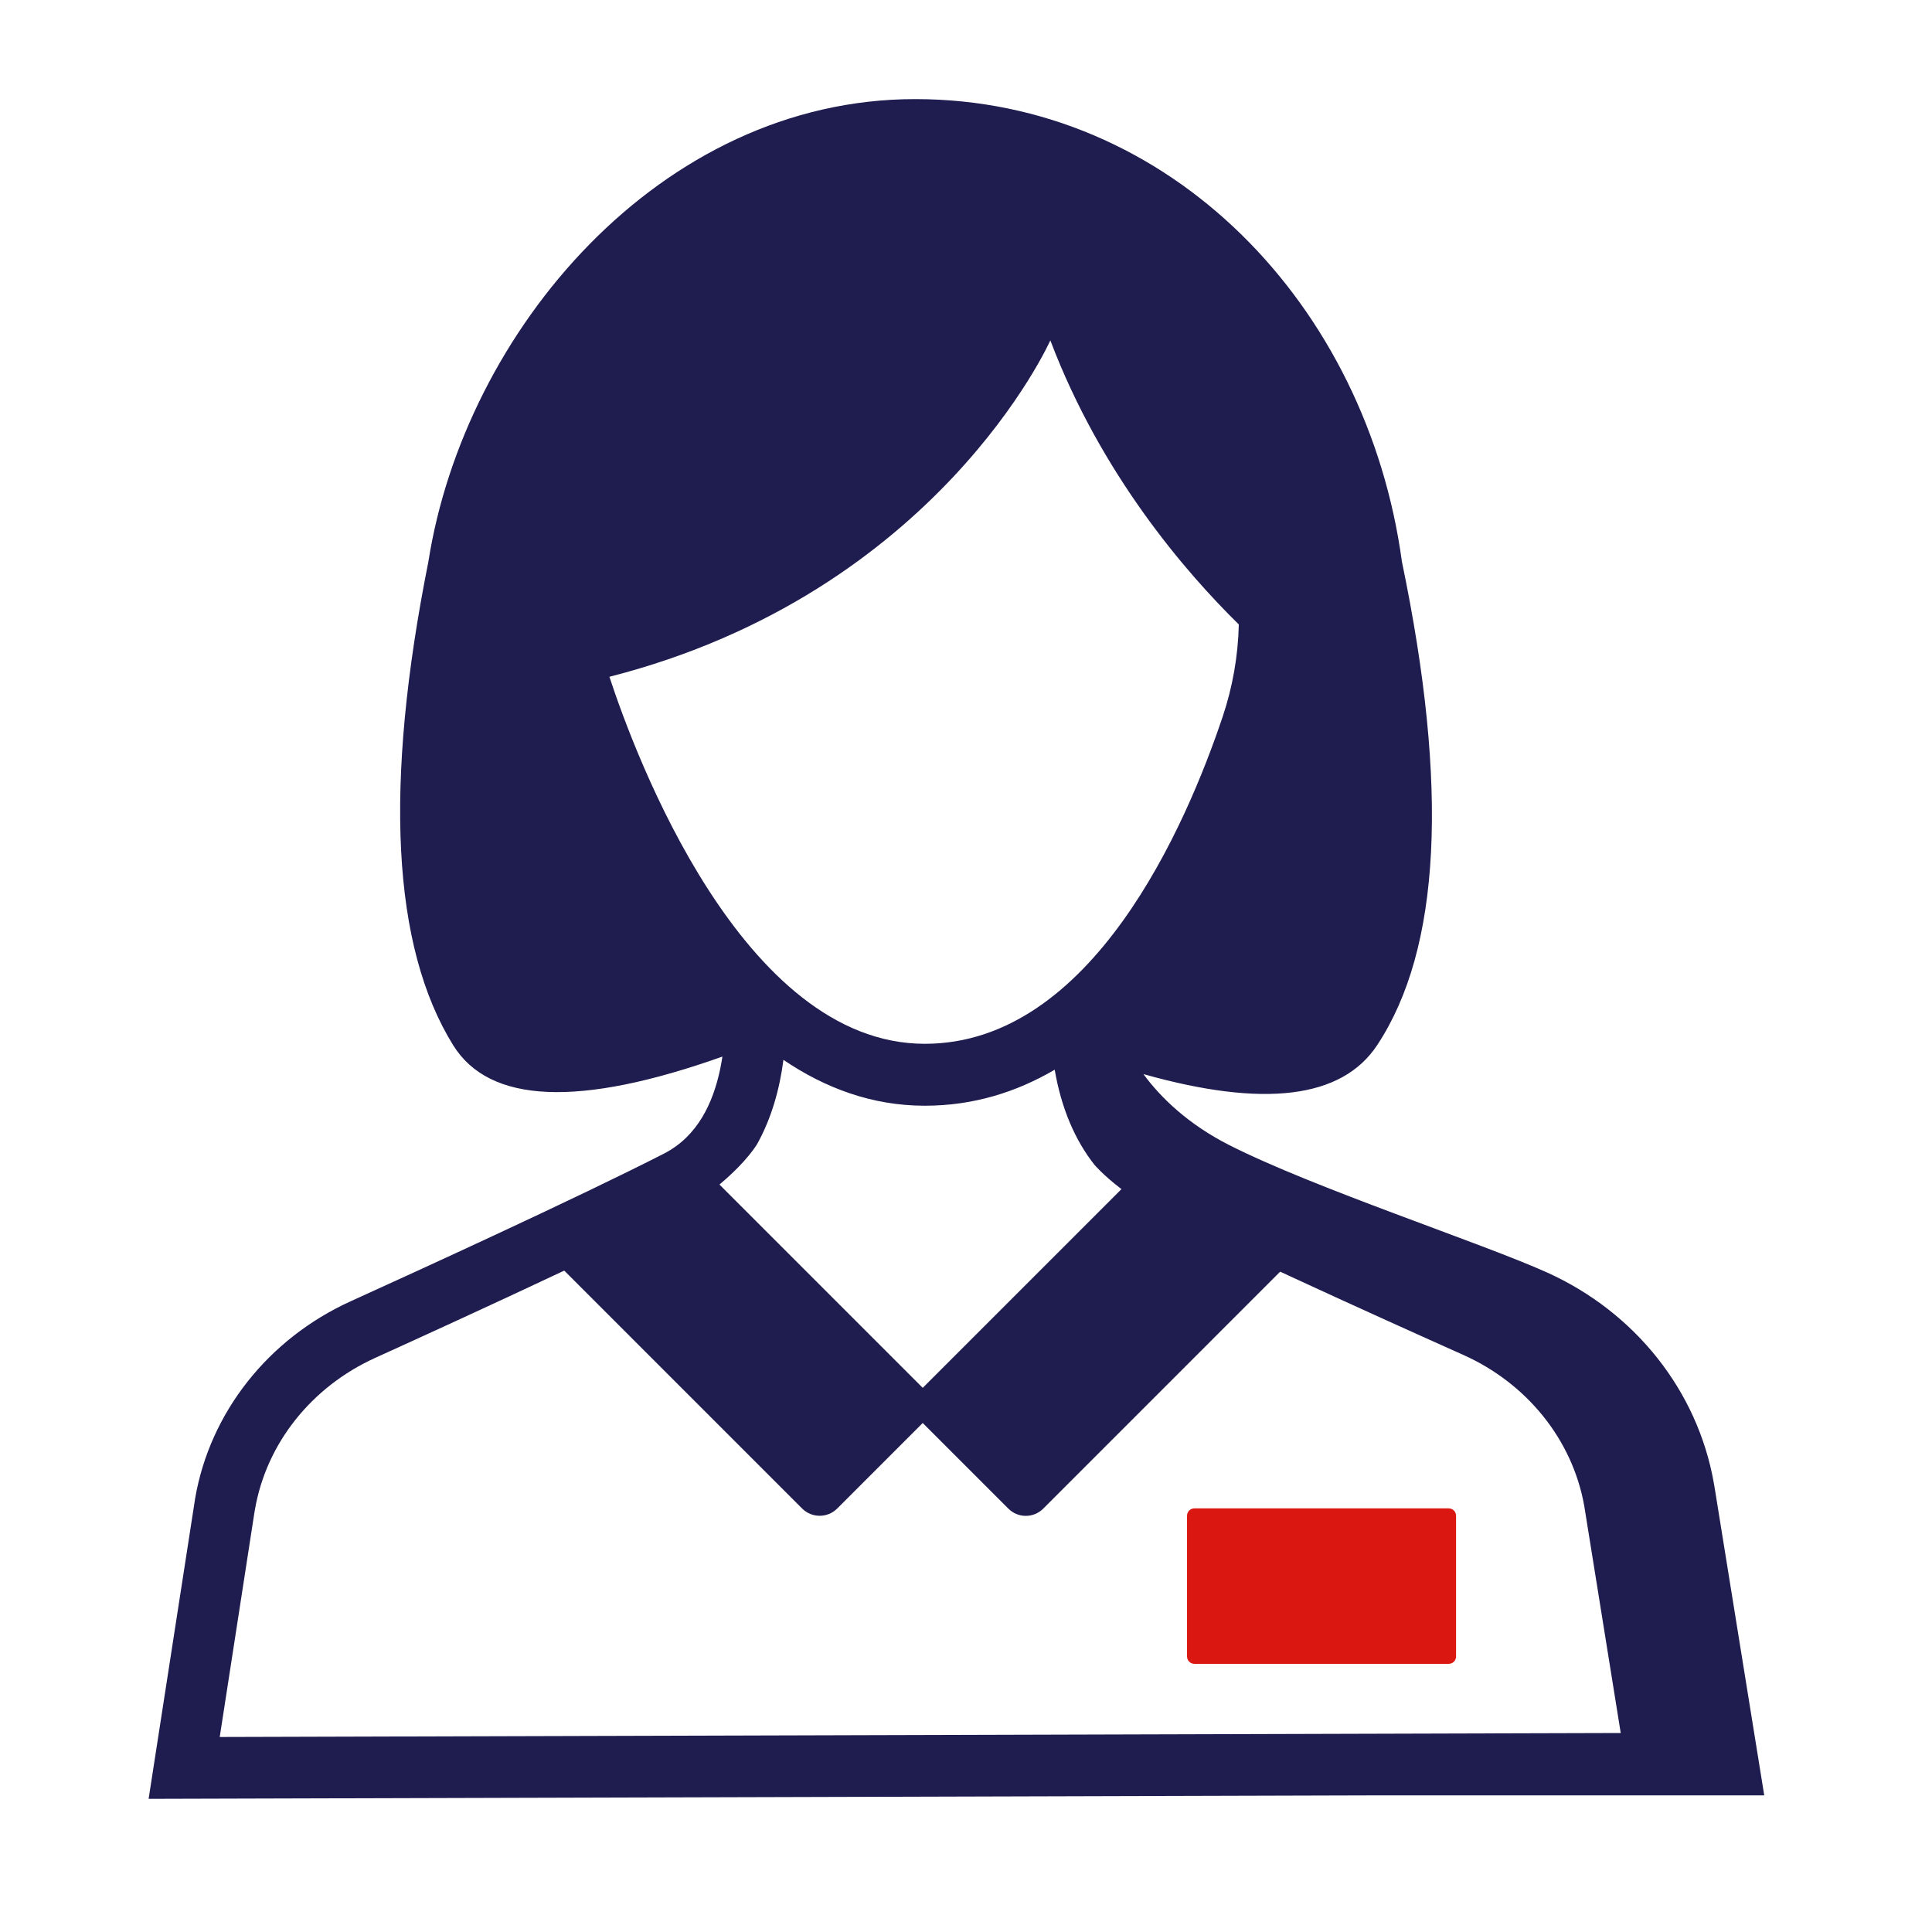 <svg width="78" height="78" viewBox="0 0 78 78" fill="none" xmlns="http://www.w3.org/2000/svg">
<path fill-rule="evenodd" clip-rule="evenodd" d="M58.489 67.173H48.22C48.056 67.173 47.924 67.04 47.924 66.876V61.194C47.924 61.03 48.056 60.897 48.22 60.897H58.489C58.653 60.897 58.785 61.03 58.785 61.194V66.876C58.785 67.04 58.653 67.173 58.489 67.173Z" fill="#DA1710"/>
<path fill-rule="evenodd" clip-rule="evenodd" d="M8.871 70.127L10.271 61.067L10.294 60.936C10.755 58.278 12.569 55.993 15.146 54.822C16.77 54.086 19.838 52.685 22.78 51.298L32.383 60.902C32.775 61.294 33.41 61.294 33.802 60.902L37.253 57.45L40.712 60.909C41.1 61.296 41.728 61.296 42.117 60.909L51.684 51.34L52.02 51.497C54.773 52.77 57.551 54.019 59.07 54.698C61.654 55.853 63.481 58.128 63.959 60.789L65.433 69.966L8.871 70.127ZM30.571 46.183C31.157 45.127 31.479 43.949 31.629 42.789C33.303 43.923 35.2 44.641 37.338 44.641C39.302 44.641 41.042 44.088 42.581 43.187C42.846 44.731 43.39 46.015 44.185 47.025C44.185 47.025 44.535 47.442 45.276 48.008L37.253 56.031L29.046 47.823C30.174 46.881 30.571 46.183 30.571 46.183ZM24.604 27.324C37.866 23.934 42.405 13.742 42.405 13.742C44.46 19.166 47.873 23.108 50.014 25.211C49.985 26.478 49.766 27.736 49.36 28.942C47.879 33.351 44.079 42.141 37.338 42.141C29.965 42.141 25.637 30.471 24.604 27.324ZM69.221 60.041L69.191 59.87C68.535 56.153 66.017 52.976 62.455 51.372C59.8 50.176 53.024 47.958 49.61 46.221C47.984 45.394 46.87 44.327 46.163 43.364C51.028 44.736 54.175 44.349 55.599 42.197C58.165 38.318 58.499 31.811 56.599 22.676C55.195 12.335 47.248 4.001 36.947 4.001C26.646 4.001 18.748 13.396 17.295 22.676C15.493 31.71 15.827 38.217 18.295 42.197C19.761 44.56 23.385 44.712 29.166 42.657C28.96 44.014 28.455 45.439 27.289 46.278C27.136 46.389 26.97 46.49 26.793 46.581C23.356 48.34 16.813 51.331 14.16 52.535C10.828 54.047 8.479 57.024 7.88 60.486L6 72.624L55.445 72.484H71.227L69.221 60.041Z" fill="#1F1C4F"/>
</svg>
